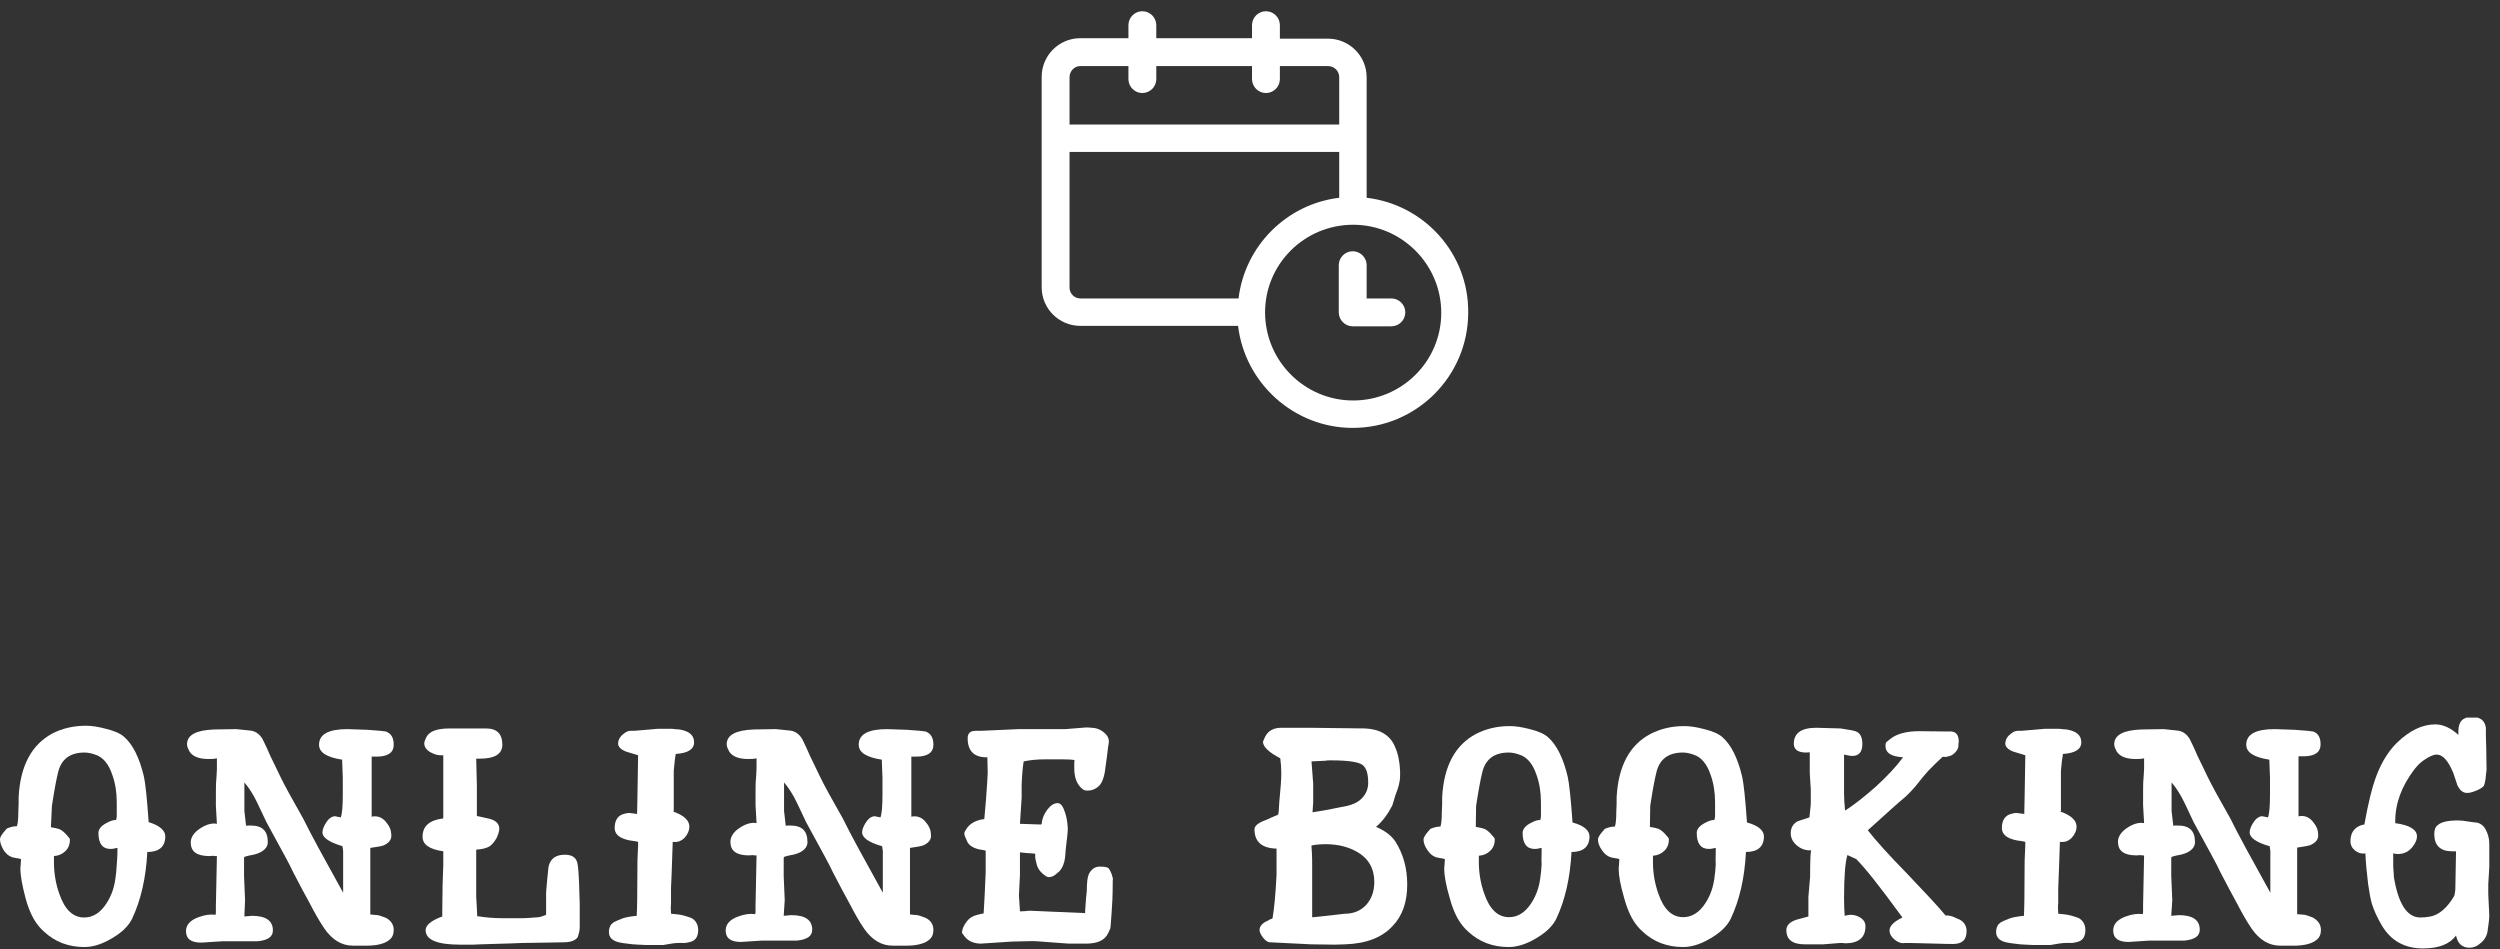 <svg width="108" height="41" viewBox="0 0 108 41" fill="none" xmlns="http://www.w3.org/2000/svg">
<rect x="0" y="0" width="108" height="41" fill="#333333" stroke="none"/>
<g clip-path="url(#clip0)">
<path d="M59.039 8.544V3.34C59.039 2.408 58.282 1.67 57.369 1.67H55.291V1.087C55.291 0.757 55.019 0.485 54.689 0.485C54.359 0.485 54.087 0.757 54.087 1.087V1.65H49.952V1.087C49.952 0.757 49.68 0.485 49.349 0.485C49.019 0.485 48.748 0.757 48.748 1.087V1.65H46.67C45.738 1.65 45 2.408 45 3.32V12.408C45 13.34 45.757 14.078 46.67 14.078H53.485C53.777 16.544 55.893 18.485 58.437 18.485C61.194 18.485 63.427 16.252 63.427 13.495C63.447 10.951 61.524 8.835 59.039 8.544ZM46.67 2.854H48.748V3.417C48.748 3.747 49.019 4.019 49.349 4.019C49.68 4.019 49.952 3.747 49.952 3.417V2.854H54.087V3.417C54.087 3.747 54.359 4.019 54.689 4.019C55.019 4.019 55.291 3.747 55.291 3.417V2.854H57.369C57.641 2.854 57.854 3.068 57.854 3.34V5.379H46.204V3.34C46.204 3.068 46.417 2.854 46.67 2.854ZM46.204 12.427V6.563H57.854V8.544C55.583 8.815 53.777 10.621 53.505 12.893H46.67C46.417 12.893 46.204 12.68 46.204 12.427ZM58.456 17.301C56.359 17.301 54.651 15.592 54.651 13.495C54.651 11.398 56.359 9.709 58.456 9.709C60.553 9.709 62.262 11.417 62.262 13.514C62.262 15.612 60.553 17.301 58.456 17.301Z" fill="white"/>
<path d="M60.107 12.893H59.039V11.456C59.039 11.126 58.767 10.854 58.437 10.854C58.107 10.854 57.835 11.126 57.835 11.456V13.495C57.835 13.825 58.107 14.097 58.437 14.097H60.107C60.437 14.097 60.709 13.825 60.709 13.495C60.709 13.165 60.437 12.893 60.107 12.893Z" fill="white"/>
</g>
<g clip-path="url(#clip1)">
<path d="M7.141 36.132C7.141 36.572 6.877 36.806 6.364 36.806C6.305 37.935 6.085 38.889 5.704 39.695C5.572 39.959 5.352 40.194 5.029 40.413C4.545 40.736 4.091 40.912 3.651 40.912C2.962 40.912 2.375 40.692 1.891 40.237C1.598 39.974 1.393 39.636 1.246 39.24C1.202 39.138 1.158 38.991 1.1 38.786C0.953 38.229 0.88 37.803 0.88 37.54L0.909 37.129C0.909 37.1 0.821 37.085 0.63 37.056C0.44 37.026 0.293 36.924 0.161 36.733C0.059 36.557 0 36.41 0 36.249C0 36.191 0.044 36.103 0.132 35.985C0.22 35.883 0.279 35.809 0.293 35.795C0.425 35.736 0.572 35.692 0.733 35.692C0.777 35.545 0.792 35.325 0.792 35.062C0.806 34.842 0.806 34.622 0.806 34.416C0.88 33.082 1.364 32.173 2.258 31.689C2.683 31.469 3.167 31.352 3.71 31.352C3.959 31.352 4.252 31.396 4.575 31.484C4.941 31.572 5.205 31.689 5.367 31.836C5.733 32.158 6.026 32.73 6.217 33.551C6.276 33.801 6.349 34.46 6.422 35.516C6.906 35.663 7.141 35.883 7.141 36.132ZM5.073 36.836C5.073 36.675 5.073 36.616 5.073 36.63H5.044C4.956 36.66 4.868 36.675 4.78 36.675C4.428 36.675 4.252 36.44 4.252 35.985C4.252 35.824 4.37 35.677 4.589 35.56C4.78 35.458 4.912 35.413 5.015 35.428C5.029 35.384 5.029 35.325 5.044 35.282V34.666C5.044 34.24 4.985 33.845 4.853 33.478C4.692 32.994 4.443 32.701 4.106 32.598C3.944 32.54 3.798 32.51 3.651 32.51C3.021 32.51 2.639 32.803 2.507 33.375C2.434 33.669 2.346 34.138 2.243 34.812L2.199 35.736C2.375 35.765 2.507 35.795 2.581 35.824C2.698 35.883 2.815 35.985 2.933 36.132C2.991 36.191 3.021 36.235 3.021 36.279C3.021 36.469 2.962 36.63 2.83 36.763C2.698 36.894 2.537 36.968 2.331 36.982V37.246C2.331 37.715 2.405 38.17 2.566 38.625C2.801 39.299 3.152 39.636 3.636 39.636C4.018 39.636 4.34 39.431 4.604 39.02C4.839 38.654 4.956 38.273 5 37.833C5.015 37.76 5.029 37.598 5.044 37.349C5.059 37.144 5.073 36.968 5.073 36.836Z" fill="white"/>
<path d="M17.009 40.179C17.009 40.355 16.95 40.502 16.818 40.604C16.628 40.765 16.29 40.853 15.836 40.853H15.249C14.765 40.853 14.355 40.604 14.018 40.12C13.798 39.798 13.592 39.431 13.372 39.006C13.211 38.713 12.962 38.258 12.654 37.657C12.566 37.437 12.17 36.733 11.51 35.516C11.378 35.237 11.246 34.959 11.114 34.68C10.938 34.314 10.748 34.02 10.557 33.801C10.557 33.83 10.557 33.859 10.557 33.889V35.032L10.63 35.677C10.63 35.663 10.704 35.663 10.836 35.663C11.334 35.663 11.569 35.897 11.569 36.381C11.569 36.557 11.466 36.704 11.246 36.821C11.129 36.88 10.982 36.924 10.792 36.953C10.733 36.968 10.66 36.982 10.572 37.012C10.557 37.026 10.543 37.041 10.543 37.056V37.847L10.586 38.889L10.557 39.592L10.88 39.563C11.481 39.563 11.789 39.768 11.789 40.194C11.789 40.472 11.569 40.619 11.129 40.663H9.604L8.695 40.721C8.255 40.721 8.035 40.56 8.035 40.223C8.035 39.959 8.211 39.754 8.578 39.622C8.856 39.519 9.091 39.49 9.311 39.519C9.326 39.475 9.326 39.431 9.326 39.387V39.153L9.37 36.982H9.267C9.238 36.968 9.164 36.968 9.047 36.982C8.504 36.982 8.24 36.792 8.24 36.396C8.24 36.176 8.372 35.971 8.636 35.795C8.9 35.619 9.15 35.545 9.37 35.589L9.326 34.812C9.326 34.211 9.326 33.859 9.34 33.727C9.355 33.639 9.355 33.463 9.37 33.229V32.76C9.238 32.789 9.12 32.789 9.003 32.789C8.534 32.789 8.24 32.642 8.138 32.364C8.094 32.276 8.079 32.202 8.079 32.158C8.079 31.748 8.475 31.543 9.252 31.513L10.205 31.498C10.337 31.513 10.528 31.528 10.777 31.557C11.012 31.572 11.202 31.689 11.349 31.938C11.466 32.188 11.584 32.422 11.686 32.672C11.774 32.862 11.921 33.141 12.097 33.522C12.287 33.918 12.625 34.534 13.094 35.355C13.416 36.015 14.003 37.085 14.824 38.566C14.824 38.537 14.824 38.346 14.824 37.98C14.824 37.569 14.824 37.349 14.824 37.305V36.763C14.809 36.689 14.809 36.616 14.795 36.557C14.223 36.381 13.93 36.191 13.93 35.956C13.93 35.839 13.988 35.692 14.091 35.531C14.194 35.37 14.311 35.282 14.428 35.267C14.457 35.252 14.502 35.267 14.575 35.282C14.648 35.296 14.707 35.311 14.721 35.311C14.78 35.164 14.809 34.827 14.809 34.314V33.61L14.78 32.818C14.12 32.715 13.783 32.51 13.783 32.173C13.783 31.718 14.194 31.498 15.015 31.498L15.88 31.528C16.334 31.557 16.598 31.587 16.672 31.601C16.906 31.689 17.009 31.88 17.009 32.173C17.009 32.51 16.759 32.686 16.276 32.686C16.246 32.686 16.202 32.686 16.173 32.686C16.129 32.686 16.1 32.686 16.056 32.686V33.845C16.056 34.05 16.056 34.343 16.056 34.695C16.056 34.871 16.056 35.062 16.056 35.237V35.282L16.144 35.267C16.364 35.252 16.554 35.34 16.701 35.545C16.848 35.721 16.906 35.897 16.906 36.103C16.906 36.293 16.789 36.425 16.554 36.528C16.466 36.557 16.29 36.587 15.997 36.63V39.504C16.07 39.519 16.188 39.519 16.32 39.534C16.378 39.548 16.496 39.578 16.672 39.651C16.892 39.768 17.009 39.944 17.009 40.179Z" fill="white"/>
<path d="M25.044 39.666V40.076C25.044 40.179 25.015 40.311 24.956 40.487C24.853 40.633 24.648 40.707 24.34 40.707C23.915 40.721 23.314 40.721 22.566 40.736C22.258 40.751 21.818 40.765 21.232 40.78C20.689 40.795 20.425 40.809 20.44 40.809H19.883C18.886 40.809 18.387 40.604 18.387 40.179C18.387 39.974 18.622 39.768 19.106 39.592C19.106 39.548 19.106 39.094 19.12 38.214L19.15 37.364V36.777C18.548 36.689 18.255 36.484 18.255 36.147C18.255 35.692 18.548 35.428 19.15 35.355V32.628C19.164 32.628 19.12 32.628 19.032 32.628C18.9 32.628 18.754 32.584 18.592 32.496C18.416 32.393 18.328 32.261 18.328 32.114C18.328 32.056 18.358 31.968 18.416 31.85C18.548 31.587 18.886 31.469 19.428 31.469H20.352H20.997C21.466 31.469 21.701 31.704 21.701 32.173C21.701 32.569 21.378 32.774 20.733 32.774H20.572L20.601 33.947V35.252C20.777 35.296 20.968 35.325 21.144 35.37C21.422 35.443 21.569 35.589 21.569 35.795C21.569 35.912 21.525 36.044 21.452 36.205C21.364 36.352 21.276 36.469 21.158 36.557C21.012 36.645 20.821 36.689 20.572 36.704V38.757C20.587 38.947 20.601 39.226 20.616 39.578C20.982 39.636 21.334 39.666 21.672 39.666H22.61C22.713 39.666 22.933 39.651 23.285 39.622C23.358 39.607 23.46 39.578 23.592 39.519V38.551C23.622 38.185 23.651 37.818 23.695 37.452C23.768 37.1 24.003 36.924 24.399 36.924C24.707 36.924 24.883 37.041 24.941 37.276C24.971 37.408 25 37.701 25.015 38.126C25.029 38.434 25.029 38.727 25.044 39.035V39.666Z" fill="white"/>
<path d="M30.161 40.179C30.161 40.487 30.029 40.663 29.751 40.707L29.604 40.736H29.311C29.179 40.736 28.959 40.765 28.651 40.824H27.903C27.669 40.809 27.478 40.809 27.346 40.795C27.126 40.765 26.936 40.751 26.803 40.721C26.466 40.663 26.305 40.502 26.305 40.267C26.305 40.135 26.334 40.032 26.408 39.93C26.422 39.915 26.452 39.9 26.51 39.842C26.628 39.783 26.759 39.724 26.921 39.666C27.009 39.636 27.199 39.592 27.507 39.563C27.522 39.314 27.537 38.581 27.537 37.364C27.537 37.261 27.537 37.085 27.551 36.865C27.566 36.645 27.566 36.469 27.566 36.367C27.522 36.352 27.463 36.352 27.419 36.337C26.848 36.279 26.554 36.088 26.554 35.765C26.554 35.428 26.701 35.208 26.994 35.15C27.097 35.12 27.17 35.12 27.199 35.12L27.522 35.164C27.537 34.754 27.537 34.226 27.551 33.595L27.566 32.628C27.39 32.569 27.214 32.525 27.038 32.466C26.818 32.378 26.701 32.261 26.701 32.114C26.701 32.07 26.715 32.026 26.73 31.968C26.759 31.88 26.833 31.777 26.936 31.704C27.038 31.616 27.141 31.572 27.229 31.572H27.39L28.416 31.484H29.032C29.164 31.498 29.267 31.513 29.355 31.513C29.78 31.587 29.985 31.762 29.985 32.07C29.985 32.364 29.721 32.54 29.194 32.569C29.164 32.701 29.135 32.95 29.106 33.302V35.018C29.091 35.047 29.091 35.062 29.091 35.062C29.545 35.223 29.78 35.443 29.78 35.707C29.78 35.883 29.707 36.044 29.575 36.191C29.428 36.337 29.267 36.396 29.062 36.367C29.047 36.894 29.032 37.32 29.018 37.642C29.003 38.053 28.988 38.287 28.988 38.375V39.02C28.974 39.123 28.974 39.27 28.988 39.46L29.003 39.475C29.047 39.475 29.15 39.49 29.296 39.504C29.428 39.519 29.604 39.563 29.853 39.651C30.059 39.754 30.161 39.944 30.161 40.179Z" fill="white"/>
<path d="M40.323 40.179C40.323 40.355 40.264 40.502 40.132 40.604C39.941 40.765 39.604 40.853 39.15 40.853H38.563C38.079 40.853 37.669 40.604 37.331 40.12C37.111 39.798 36.906 39.431 36.686 39.006C36.525 38.713 36.276 38.258 35.968 37.657C35.88 37.437 35.484 36.733 34.824 35.516C34.692 35.237 34.56 34.959 34.428 34.68C34.252 34.314 34.062 34.02 33.871 33.801C33.871 33.83 33.871 33.859 33.871 33.889V35.032L33.944 35.677C33.944 35.663 34.018 35.663 34.15 35.663C34.648 35.663 34.883 35.897 34.883 36.381C34.883 36.557 34.78 36.704 34.56 36.821C34.443 36.88 34.296 36.924 34.106 36.953C34.047 36.968 33.974 36.982 33.886 37.012C33.871 37.026 33.856 37.041 33.856 37.056V37.847L33.9 38.889L33.856 39.563L34.179 39.534C34.78 39.534 35.088 39.739 35.088 40.164C35.088 40.443 34.868 40.589 34.428 40.633H32.918L32.009 40.692C31.569 40.692 31.349 40.531 31.349 40.194C31.349 39.93 31.525 39.724 31.892 39.592C32.17 39.49 32.405 39.46 32.625 39.49C32.639 39.446 32.639 39.402 32.639 39.358V39.123L32.683 36.953H32.581C32.551 36.938 32.478 36.938 32.361 36.953C31.818 36.953 31.554 36.763 31.554 36.367C31.554 36.147 31.686 35.941 31.95 35.765C32.214 35.589 32.463 35.516 32.683 35.56L32.639 34.768C32.639 34.167 32.639 33.815 32.654 33.683C32.669 33.595 32.669 33.419 32.683 33.185V32.76C32.551 32.789 32.434 32.789 32.317 32.789C31.848 32.789 31.554 32.642 31.452 32.364C31.408 32.276 31.393 32.202 31.393 32.158C31.393 31.748 31.789 31.543 32.566 31.513L33.519 31.498C33.651 31.513 33.842 31.528 34.091 31.557C34.325 31.572 34.516 31.689 34.663 31.938C34.78 32.188 34.897 32.422 35 32.672C35.088 32.862 35.235 33.141 35.41 33.522C35.601 33.918 35.938 34.534 36.408 35.355C36.73 36.015 37.317 37.085 38.138 38.566C38.138 38.537 38.138 38.346 38.138 37.98C38.138 37.569 38.138 37.349 38.138 37.305V36.763C38.123 36.689 38.123 36.616 38.108 36.557C37.537 36.396 37.243 36.191 37.243 35.956C37.243 35.839 37.302 35.692 37.405 35.531C37.507 35.37 37.625 35.282 37.742 35.267C37.771 35.252 37.815 35.267 37.889 35.282C37.962 35.296 38.02 35.311 38.035 35.311C38.094 35.164 38.123 34.827 38.123 34.314V33.61L38.094 32.818C37.434 32.715 37.097 32.51 37.097 32.173C37.097 31.718 37.507 31.498 38.328 31.498L39.194 31.528C39.648 31.557 39.912 31.587 39.985 31.601C40.22 31.689 40.323 31.88 40.323 32.173C40.323 32.51 40.073 32.686 39.589 32.686C39.56 32.686 39.516 32.686 39.487 32.686C39.443 32.686 39.413 32.686 39.37 32.686V33.845C39.37 34.05 39.37 34.343 39.37 34.695C39.37 34.871 39.37 35.062 39.37 35.237V35.282L39.458 35.267C39.677 35.252 39.868 35.34 40.015 35.545C40.161 35.721 40.22 35.897 40.22 36.103C40.22 36.293 40.103 36.425 39.868 36.528C39.78 36.557 39.604 36.587 39.311 36.63V39.504C39.384 39.519 39.502 39.519 39.633 39.534C39.692 39.548 39.809 39.578 39.985 39.651C40.22 39.768 40.323 39.944 40.323 40.179Z" fill="white"/>
<path d="M48.065 38.537C48.065 38.713 48.05 39.02 48.02 39.446C47.991 39.856 47.977 40.076 47.962 40.12C47.947 40.135 47.933 40.194 47.874 40.311C47.727 40.619 47.419 40.765 46.906 40.765H46.173L44.795 40.663C44.633 40.648 44.267 40.663 43.695 40.677L42.361 40.765C42.273 40.765 42.17 40.751 42.067 40.721C41.921 40.677 41.789 40.604 41.686 40.472C41.598 40.37 41.554 40.296 41.554 40.267C41.569 40.208 41.584 40.15 41.598 40.091C41.701 39.856 41.833 39.695 41.994 39.607C42.097 39.548 42.258 39.504 42.493 39.46C42.522 39.035 42.551 38.434 42.581 37.686V37.217C42.581 37.144 42.581 37.041 42.581 36.894C42.581 36.865 42.581 36.821 42.581 36.748C42.551 36.733 42.507 36.733 42.449 36.718C42.097 36.675 41.862 36.542 41.774 36.337C41.76 36.293 41.73 36.235 41.686 36.132C41.672 36.088 41.657 36.044 41.657 35.985C41.672 35.941 41.701 35.883 41.73 35.839C41.877 35.589 42.141 35.428 42.522 35.384C42.537 35.194 42.566 34.915 42.595 34.548C42.639 33.918 42.669 33.522 42.669 33.375L42.654 32.715C42.097 32.73 41.803 32.452 41.803 31.894C41.803 31.674 41.921 31.572 42.141 31.572H42.361L44.018 31.498H46.026L46.935 31.425C47.038 31.425 47.155 31.44 47.302 31.454C47.449 31.484 47.581 31.543 47.713 31.66C47.845 31.777 47.903 31.894 47.903 32.026C47.903 32.114 47.889 32.188 47.874 32.232C47.845 32.481 47.801 32.862 47.727 33.361C47.683 33.595 47.625 33.771 47.522 33.903C47.375 34.065 47.199 34.153 46.98 34.153C46.892 34.153 46.818 34.138 46.774 34.094C46.525 33.903 46.408 33.595 46.408 33.185C46.408 32.98 46.408 32.862 46.422 32.833C46.349 32.818 46.173 32.803 45.909 32.803H45.161C44.809 32.803 44.502 32.833 44.223 32.892C44.179 33.155 44.15 33.493 44.135 33.903V34.46L44.062 35.589L44.971 35.619C44.985 35.619 44.985 35.604 45 35.589C45.015 35.384 45.088 35.194 45.235 34.988C45.381 34.798 45.528 34.695 45.689 34.695C45.821 34.695 45.924 34.827 46.012 35.106C46.056 35.237 46.085 35.37 46.1 35.487C46.114 35.604 46.129 35.721 46.129 35.824C46.129 35.897 46.114 36.015 46.1 36.176C46.085 36.249 46.085 36.337 46.07 36.425C46.041 36.63 46.026 36.85 46.012 37.041C45.982 37.276 45.909 37.481 45.763 37.642C45.733 37.672 45.675 37.715 45.587 37.789C45.498 37.862 45.396 37.892 45.293 37.892C45.235 37.892 45.147 37.833 45.029 37.73C44.912 37.627 44.839 37.51 44.795 37.378C44.751 37.202 44.721 37.085 44.721 37.026V36.88C44.648 36.865 44.516 36.865 44.325 36.85C44.237 36.836 44.15 36.836 44.062 36.821V37.789L44.018 38.683L44.062 39.358L44.076 39.372C44.164 39.372 44.311 39.358 44.487 39.343L46.877 39.446C46.877 39.402 46.877 39.314 46.892 39.153L46.921 38.757L46.95 38.493C46.95 38.126 46.98 37.877 47.038 37.76C47.141 37.554 47.302 37.437 47.507 37.437C47.727 37.437 47.874 37.466 47.903 37.525C48.006 37.672 48.065 37.847 48.079 38.023C48.079 37.73 48.065 37.921 48.065 38.537Z" fill="white"/>
<path d="M60.792 38.214C60.792 38.962 60.587 39.563 60.161 40.003C59.707 40.502 59.018 40.765 58.108 40.795L57.669 40.809L56.642 40.795L54.868 40.707C54.765 40.707 54.663 40.633 54.56 40.502C54.458 40.37 54.413 40.252 54.413 40.179C54.413 40.018 54.531 39.871 54.78 39.768C54.839 39.724 54.912 39.695 54.971 39.68C55.044 39.285 55.103 38.654 55.147 37.789V36.66C54.516 36.645 54.194 36.367 54.194 35.824C54.194 35.677 54.355 35.545 54.677 35.428C54.78 35.384 54.912 35.325 55.073 35.252C55.117 35.237 55.176 35.223 55.22 35.179C55.235 35.15 55.249 34.988 55.264 34.666C55.323 34.079 55.352 33.654 55.352 33.405C55.352 33.185 55.337 32.965 55.308 32.76C54.809 32.496 54.56 32.261 54.56 32.041C54.575 31.997 54.604 31.938 54.648 31.836C54.78 31.572 55.015 31.44 55.352 31.44H56.569L58.974 31.469C59.619 31.498 60.059 31.762 60.264 32.261C60.396 32.554 60.469 32.906 60.484 33.317C60.484 33.405 60.484 33.463 60.484 33.493C60.484 33.537 60.484 33.551 60.484 33.537C60.484 33.757 60.411 34.035 60.279 34.358C60.249 34.46 60.205 34.622 60.147 34.798C59.941 35.194 59.707 35.502 59.443 35.721C59.824 35.883 60.103 36.088 60.279 36.352C60.616 36.88 60.792 37.496 60.792 38.214ZM59.106 33.815C59.106 33.434 59.032 33.185 58.871 33.053C58.71 32.921 58.255 32.847 57.493 32.847C57.39 32.847 57.317 32.847 57.287 32.862L56.657 32.892L56.73 33.859V34.651L56.701 35.091C57.053 35.032 57.361 34.988 57.61 34.93C57.801 34.886 58.006 34.856 58.211 34.812C58.446 34.754 58.636 34.666 58.768 34.548C58.988 34.358 59.106 34.108 59.106 33.815ZM59.37 38.097C59.37 37.525 59.12 37.085 58.636 36.806C58.255 36.587 57.801 36.469 57.273 36.469C57.053 36.469 56.833 36.484 56.657 36.528V36.557C56.657 36.542 56.657 36.63 56.672 36.806C56.686 36.997 56.686 37.217 56.686 37.496V38.419V39.622H56.745C56.76 39.622 57.068 39.592 57.698 39.519C57.815 39.504 57.947 39.49 58.079 39.475C58.475 39.475 58.783 39.343 59.018 39.094C59.252 38.83 59.37 38.507 59.37 38.097Z" fill="white"/>
<path d="M68.666 36.132C68.666 36.572 68.402 36.806 67.889 36.806C67.83 37.935 67.61 38.889 67.229 39.695C67.097 39.959 66.877 40.194 66.554 40.413C66.07 40.736 65.616 40.912 65.176 40.912C64.487 40.912 63.9 40.692 63.416 40.237C63.123 39.974 62.918 39.636 62.771 39.24C62.727 39.138 62.683 38.991 62.625 38.786C62.463 38.229 62.39 37.818 62.39 37.54L62.419 37.129C62.419 37.1 62.331 37.085 62.141 37.056C61.95 37.026 61.803 36.924 61.672 36.733C61.554 36.572 61.496 36.411 61.496 36.264C61.496 36.205 61.54 36.117 61.628 36C61.715 35.897 61.774 35.824 61.789 35.809C61.921 35.751 62.067 35.707 62.229 35.707C62.273 35.56 62.287 35.34 62.287 35.076C62.302 34.856 62.302 34.636 62.302 34.431C62.375 33.082 62.874 32.173 63.768 31.704C64.194 31.484 64.677 31.367 65.22 31.367C65.469 31.367 65.763 31.411 66.085 31.498C66.452 31.587 66.716 31.704 66.877 31.85C67.243 32.173 67.537 32.745 67.727 33.566C67.786 33.815 67.859 34.475 67.933 35.531C68.431 35.663 68.666 35.883 68.666 36.132ZM66.598 36.836C66.598 36.675 66.598 36.616 66.598 36.63H66.569C66.481 36.66 66.393 36.675 66.305 36.675C65.953 36.675 65.777 36.44 65.777 35.985C65.777 35.824 65.894 35.677 66.114 35.56C66.305 35.458 66.437 35.413 66.54 35.428C66.554 35.384 66.554 35.325 66.569 35.282V34.666C66.569 34.24 66.51 33.845 66.378 33.478C66.217 32.994 65.968 32.701 65.63 32.598C65.469 32.54 65.323 32.51 65.176 32.51C64.545 32.51 64.164 32.803 64.032 33.375C63.959 33.669 63.871 34.138 63.768 34.812L63.754 35.721C63.93 35.751 64.062 35.78 64.135 35.809C64.252 35.868 64.37 35.971 64.487 36.117C64.545 36.176 64.575 36.22 64.575 36.264C64.575 36.455 64.516 36.616 64.384 36.748C64.252 36.88 64.091 36.953 63.886 36.968V37.232C63.886 37.701 63.959 38.155 64.12 38.61C64.355 39.285 64.707 39.622 65.191 39.622C65.572 39.622 65.894 39.416 66.158 39.006C66.393 38.639 66.51 38.258 66.554 37.818C66.569 37.745 66.584 37.584 66.598 37.334C66.584 37.144 66.598 36.968 66.598 36.836Z" fill="white"/>
<path d="M76.202 36.132C76.202 36.572 75.938 36.806 75.425 36.806C75.367 37.935 75.147 38.889 74.765 39.695C74.633 39.959 74.413 40.194 74.091 40.413C73.607 40.736 73.153 40.912 72.713 40.912C72.023 40.912 71.437 40.692 70.953 40.237C70.66 39.974 70.454 39.636 70.308 39.24C70.264 39.138 70.22 38.991 70.161 38.786C70 38.229 69.927 37.818 69.927 37.54L69.956 37.129C69.956 37.1 69.868 37.085 69.677 37.056C69.487 37.026 69.34 36.924 69.208 36.733C69.091 36.572 69.032 36.411 69.032 36.264C69.032 36.205 69.076 36.117 69.164 36C69.252 35.897 69.311 35.824 69.326 35.809C69.457 35.751 69.604 35.707 69.765 35.707C69.809 35.56 69.824 35.34 69.824 35.076C69.839 34.856 69.839 34.636 69.839 34.431C69.912 33.082 70.41 32.173 71.305 31.704C71.73 31.484 72.214 31.367 72.757 31.367C73.006 31.367 73.299 31.411 73.622 31.498C73.988 31.587 74.252 31.704 74.413 31.85C74.78 32.173 75.073 32.745 75.264 33.566C75.323 33.815 75.396 34.475 75.469 35.531C75.968 35.663 76.202 35.883 76.202 36.132ZM74.12 36.836C74.12 36.675 74.12 36.616 74.12 36.63H74.091C74.003 36.66 73.915 36.675 73.827 36.675C73.475 36.675 73.299 36.44 73.299 35.985C73.299 35.824 73.416 35.677 73.636 35.56C73.827 35.458 73.959 35.413 74.062 35.428C74.076 35.384 74.076 35.325 74.091 35.282V34.666C74.091 34.24 74.032 33.845 73.9 33.478C73.739 32.994 73.49 32.701 73.153 32.598C72.991 32.54 72.845 32.51 72.698 32.51C72.067 32.51 71.686 32.803 71.554 33.375C71.481 33.669 71.393 34.138 71.29 34.812L71.276 35.721C71.452 35.751 71.584 35.78 71.657 35.809C71.774 35.868 71.891 35.971 72.009 36.117C72.067 36.176 72.097 36.22 72.097 36.264C72.097 36.455 72.038 36.616 71.906 36.748C71.774 36.88 71.613 36.953 71.408 36.968V37.232C71.408 37.701 71.481 38.155 71.642 38.61C71.877 39.285 72.229 39.622 72.713 39.622C73.094 39.622 73.416 39.416 73.68 39.006C73.915 38.639 74.032 38.258 74.076 37.818C74.091 37.745 74.106 37.584 74.12 37.334C74.106 37.144 74.12 36.968 74.12 36.836Z" fill="white"/>
<path d="M84.956 40.223C84.956 40.604 84.765 40.78 84.37 40.78C84.296 40.78 84.047 40.78 83.651 40.765C82.771 40.736 82.317 40.736 82.302 40.736C82.155 40.765 82.009 40.721 81.862 40.604C81.716 40.487 81.628 40.355 81.628 40.194C81.628 40.003 81.818 39.812 82.185 39.636C81.246 38.346 80.587 37.51 80.191 37.114C80.103 37.07 79.971 37.012 79.809 36.938C79.721 37.202 79.663 37.818 79.663 38.786C79.663 39.153 79.677 39.402 79.692 39.563C79.795 39.534 79.883 39.519 79.941 39.519C80.103 39.519 80.249 39.563 80.381 39.651C80.513 39.739 80.587 39.856 80.587 40.018C80.587 40.502 80.293 40.751 79.707 40.751C79.648 40.736 79.575 40.736 79.501 40.736L78.768 40.795H78.607H77.962C77.434 40.795 77.17 40.589 77.17 40.179C77.17 39.988 77.302 39.842 77.581 39.739C77.757 39.695 77.947 39.636 78.123 39.592V38.742L78.197 37.877C78.197 37.246 78.211 36.865 78.24 36.733C77.991 36.748 77.771 36.66 77.595 36.498C77.419 36.337 77.346 36.147 77.361 35.941C77.375 35.736 77.478 35.575 77.669 35.472C77.801 35.428 77.962 35.384 78.167 35.311C78.167 35.296 78.182 35.208 78.197 35.018C78.226 34.827 78.226 34.71 78.226 34.666V34.094L78.182 33.405V32.51C78.167 32.496 78.123 32.496 78.035 32.51C77.669 32.51 77.493 32.378 77.493 32.129C77.493 31.674 77.815 31.44 78.46 31.44L79.516 31.469C79.912 31.528 80.147 31.572 80.22 31.616C80.381 31.704 80.454 31.88 80.454 32.144C80.454 32.481 80.308 32.657 80.015 32.657C79.971 32.657 79.853 32.642 79.663 32.598V34.285C79.663 34.475 79.677 34.724 79.707 35.018C80.103 34.768 80.543 34.416 81.041 33.977C81.525 33.537 81.921 33.111 82.214 32.715C81.701 32.686 81.452 32.525 81.452 32.217C81.452 32.144 81.466 32.1 81.481 32.07C81.54 32.026 81.598 31.968 81.657 31.924C81.936 31.704 82.346 31.587 82.918 31.587L84.179 31.601C84.472 31.572 84.619 31.718 84.619 32.041C84.604 32.085 84.604 32.144 84.604 32.217C84.604 32.305 84.56 32.393 84.487 32.481C84.413 32.569 84.326 32.628 84.237 32.657C84.15 32.686 84.062 32.701 84.003 32.701C83.974 32.686 83.944 32.686 83.915 32.701C83.739 32.862 83.534 33.053 83.299 33.302C83.153 33.463 83.006 33.639 82.859 33.83C82.713 34.02 82.537 34.211 82.302 34.431C81.965 34.71 81.437 35.194 80.689 35.868C81.056 36.337 81.613 36.953 82.361 37.715C83.167 38.566 83.739 39.167 84.047 39.548C84.179 39.534 84.355 39.578 84.545 39.68C84.809 39.768 84.956 39.959 84.956 40.223Z" fill="white"/>
<path d="M90.088 40.179C90.088 40.487 89.956 40.663 89.677 40.707L89.531 40.736H89.237C89.106 40.736 88.886 40.765 88.578 40.824H87.83C87.595 40.809 87.405 40.809 87.273 40.795C87.053 40.765 86.862 40.751 86.73 40.721C86.393 40.663 86.232 40.502 86.232 40.267C86.232 40.135 86.261 40.032 86.334 39.93C86.349 39.915 86.378 39.9 86.437 39.842C86.554 39.783 86.686 39.724 86.847 39.666C86.936 39.636 87.126 39.592 87.434 39.563C87.449 39.314 87.463 38.581 87.463 37.364C87.463 37.261 87.463 37.085 87.478 36.865C87.493 36.645 87.493 36.469 87.493 36.367C87.449 36.352 87.39 36.352 87.346 36.337C86.774 36.279 86.481 36.088 86.481 35.765C86.481 35.428 86.628 35.208 86.921 35.15C87.023 35.12 87.097 35.12 87.126 35.12L87.449 35.164C87.463 34.754 87.463 34.226 87.478 33.595L87.493 32.628C87.317 32.569 87.141 32.525 86.965 32.466C86.745 32.378 86.628 32.261 86.628 32.114C86.628 32.07 86.642 32.026 86.657 31.968C86.686 31.88 86.76 31.777 86.862 31.704C86.965 31.616 87.067 31.572 87.155 31.572H87.317L88.343 31.484H88.959C89.091 31.498 89.194 31.513 89.281 31.513C89.707 31.587 89.912 31.762 89.912 32.07C89.912 32.364 89.648 32.54 89.12 32.569C89.091 32.701 89.062 32.95 89.032 33.302V35.018C89.018 35.047 89.018 35.062 89.018 35.062C89.472 35.223 89.707 35.443 89.707 35.707C89.707 35.883 89.633 36.044 89.501 36.191C89.355 36.337 89.194 36.396 88.988 36.367C88.974 36.894 88.959 37.32 88.944 37.642C88.93 38.053 88.915 38.287 88.915 38.375V39.02C88.9 39.123 88.9 39.27 88.915 39.46L88.93 39.475C88.974 39.475 89.076 39.49 89.223 39.504C89.355 39.519 89.531 39.563 89.78 39.651C89.985 39.754 90.088 39.944 90.088 40.179Z" fill="white"/>
<path d="M100.264 40.179C100.264 40.355 100.205 40.502 100.073 40.604C99.883 40.765 99.545 40.853 99.091 40.853H98.504C98.02 40.853 97.61 40.604 97.273 40.12C97.053 39.798 96.847 39.431 96.627 39.006C96.466 38.713 96.217 38.258 95.909 37.657C95.821 37.437 95.425 36.733 94.765 35.516C94.633 35.237 94.501 34.959 94.37 34.68C94.194 34.314 94.003 34.02 93.812 33.801C93.812 33.83 93.812 33.859 93.812 33.889V35.032L93.886 35.677C93.886 35.663 93.959 35.663 94.091 35.663C94.589 35.663 94.824 35.897 94.824 36.381C94.824 36.557 94.721 36.704 94.501 36.821C94.384 36.88 94.237 36.924 94.047 36.953C93.988 36.968 93.915 36.982 93.827 37.012C93.812 37.026 93.798 37.041 93.798 37.056V37.847L93.842 38.889L93.798 39.563L94.12 39.534C94.721 39.534 95.029 39.739 95.029 40.164C95.029 40.443 94.809 40.589 94.37 40.633H92.859L91.95 40.692C91.51 40.692 91.29 40.531 91.29 40.194C91.29 39.93 91.466 39.724 91.833 39.592C92.111 39.49 92.346 39.46 92.566 39.49C92.581 39.446 92.581 39.402 92.581 39.358V39.123L92.625 36.953H92.522C92.493 36.938 92.419 36.938 92.302 36.953C91.76 36.953 91.496 36.763 91.496 36.367C91.496 36.147 91.628 35.941 91.891 35.765C92.155 35.589 92.405 35.516 92.625 35.56L92.581 34.768C92.581 34.167 92.581 33.815 92.595 33.683C92.61 33.595 92.61 33.419 92.625 33.185V32.76C92.493 32.789 92.375 32.789 92.258 32.789C91.789 32.789 91.496 32.642 91.393 32.364C91.349 32.276 91.334 32.202 91.334 32.158C91.334 31.748 91.73 31.543 92.507 31.513L93.46 31.498C93.592 31.513 93.783 31.528 94.032 31.557C94.267 31.572 94.457 31.689 94.604 31.938C94.721 32.188 94.839 32.422 94.941 32.672C95.029 32.862 95.176 33.141 95.352 33.522C95.543 33.918 95.88 34.534 96.349 35.355C96.671 36.015 97.258 37.085 98.079 38.566C98.079 38.537 98.079 38.346 98.079 37.98C98.079 37.569 98.079 37.349 98.079 37.305V36.763C98.064 36.689 98.064 36.616 98.05 36.557C97.478 36.396 97.185 36.191 97.185 35.956C97.185 35.839 97.243 35.692 97.346 35.531C97.449 35.37 97.566 35.282 97.683 35.267C97.713 35.252 97.757 35.267 97.83 35.282C97.903 35.296 97.962 35.311 97.977 35.311C98.035 35.164 98.064 34.827 98.064 34.314V33.61L98.035 32.818C97.375 32.715 97.038 32.51 97.038 32.173C97.038 31.718 97.449 31.498 98.27 31.498L99.135 31.528C99.589 31.557 99.853 31.587 99.927 31.601C100.147 31.674 100.249 31.865 100.249 32.158C100.249 32.496 100 32.672 99.516 32.672C99.487 32.672 99.443 32.672 99.413 32.672C99.37 32.672 99.34 32.672 99.296 32.672V33.83C99.296 34.035 99.296 34.328 99.296 34.68C99.296 34.856 99.296 35.047 99.296 35.223V35.267L99.384 35.252C99.604 35.237 99.795 35.325 99.941 35.531C100.088 35.707 100.147 35.883 100.147 36.088C100.147 36.279 100.029 36.411 99.795 36.513C99.707 36.542 99.531 36.572 99.237 36.616V39.49C99.311 39.504 99.428 39.504 99.56 39.519C99.619 39.534 99.736 39.563 99.912 39.636C100.147 39.768 100.264 39.944 100.264 40.179Z" fill="white"/>
<path d="M107.537 39.534C107.537 39.71 107.507 39.93 107.463 40.223C107.434 40.428 107.331 40.604 107.17 40.736C107.009 40.883 106.848 40.941 106.686 40.941C106.364 40.941 106.173 40.765 106.1 40.413C105.821 40.795 105.352 40.971 104.663 40.971C103.871 40.971 103.27 40.633 102.874 39.944C102.698 39.636 102.551 39.328 102.463 39.035C102.405 38.845 102.361 38.566 102.302 38.185C102.243 37.686 102.199 37.261 102.185 36.865C102.023 36.894 101.877 36.85 101.745 36.748C101.613 36.645 101.54 36.513 101.54 36.337C101.54 36.073 101.628 35.883 101.804 35.751C101.906 35.677 102.023 35.633 102.141 35.619C102.302 34.71 102.478 33.991 102.669 33.493C102.889 32.921 103.182 32.452 103.534 32.1C104.091 31.557 104.648 31.293 105.205 31.293C105.528 31.293 105.865 31.44 106.202 31.748C106.202 31.733 106.202 31.674 106.202 31.587C106.202 31.176 106.393 30.971 106.789 30.971C107.155 30.971 107.346 31.132 107.39 31.44C107.39 31.733 107.39 32.012 107.405 32.29L107.419 33.273C107.405 33.317 107.405 33.405 107.39 33.507C107.375 33.698 107.346 33.845 107.302 33.947C107.258 34.006 107.155 34.079 106.979 34.153C106.804 34.226 106.672 34.255 106.584 34.255C106.393 34.255 106.261 34.138 106.158 33.918C106.1 33.742 106.041 33.566 105.982 33.39C105.762 32.862 105.528 32.598 105.264 32.598C105.117 32.598 104.927 32.686 104.677 32.862C104.531 32.965 104.413 33.097 104.296 33.243C103.754 33.962 103.475 34.695 103.475 35.472V35.56C104.106 35.648 104.413 35.839 104.413 36.132C104.413 36.22 104.384 36.337 104.311 36.455C104.135 36.748 103.9 36.894 103.592 36.894C103.504 36.894 103.431 36.88 103.402 36.865C103.387 36.85 103.387 36.865 103.387 36.88V37.452C103.402 37.657 103.416 37.803 103.416 37.892C103.607 39.05 103.988 39.636 104.56 39.636C104.692 39.636 104.839 39.622 105 39.592C105.367 39.519 105.718 39.226 106.026 38.698C106.041 38.639 106.056 38.551 106.07 38.434L106.1 36.777C106.085 36.777 106.026 36.777 105.938 36.777C105.425 36.777 105.161 36.528 105.161 36.029C105.161 35.853 105.205 35.721 105.308 35.648C105.469 35.502 105.762 35.443 106.202 35.443C106.29 35.443 106.437 35.458 106.613 35.487C106.789 35.516 106.906 35.531 106.95 35.531C107.126 35.545 107.273 35.648 107.375 35.824C107.478 36.015 107.537 36.22 107.537 36.44V37.466L107.493 38.199V38.625L107.537 39.534Z" fill="white"/>
</g>
<defs>
<clipPath id="clip0">
<rect width="18.427" height="18" fill="white" transform="translate(45 0.485)"/>
</clipPath>
<clipPath id="clip1">
<rect width="107.537" height="10" fill="white" transform="translate(0 31)"/>
</clipPath>
</defs>
</svg>
